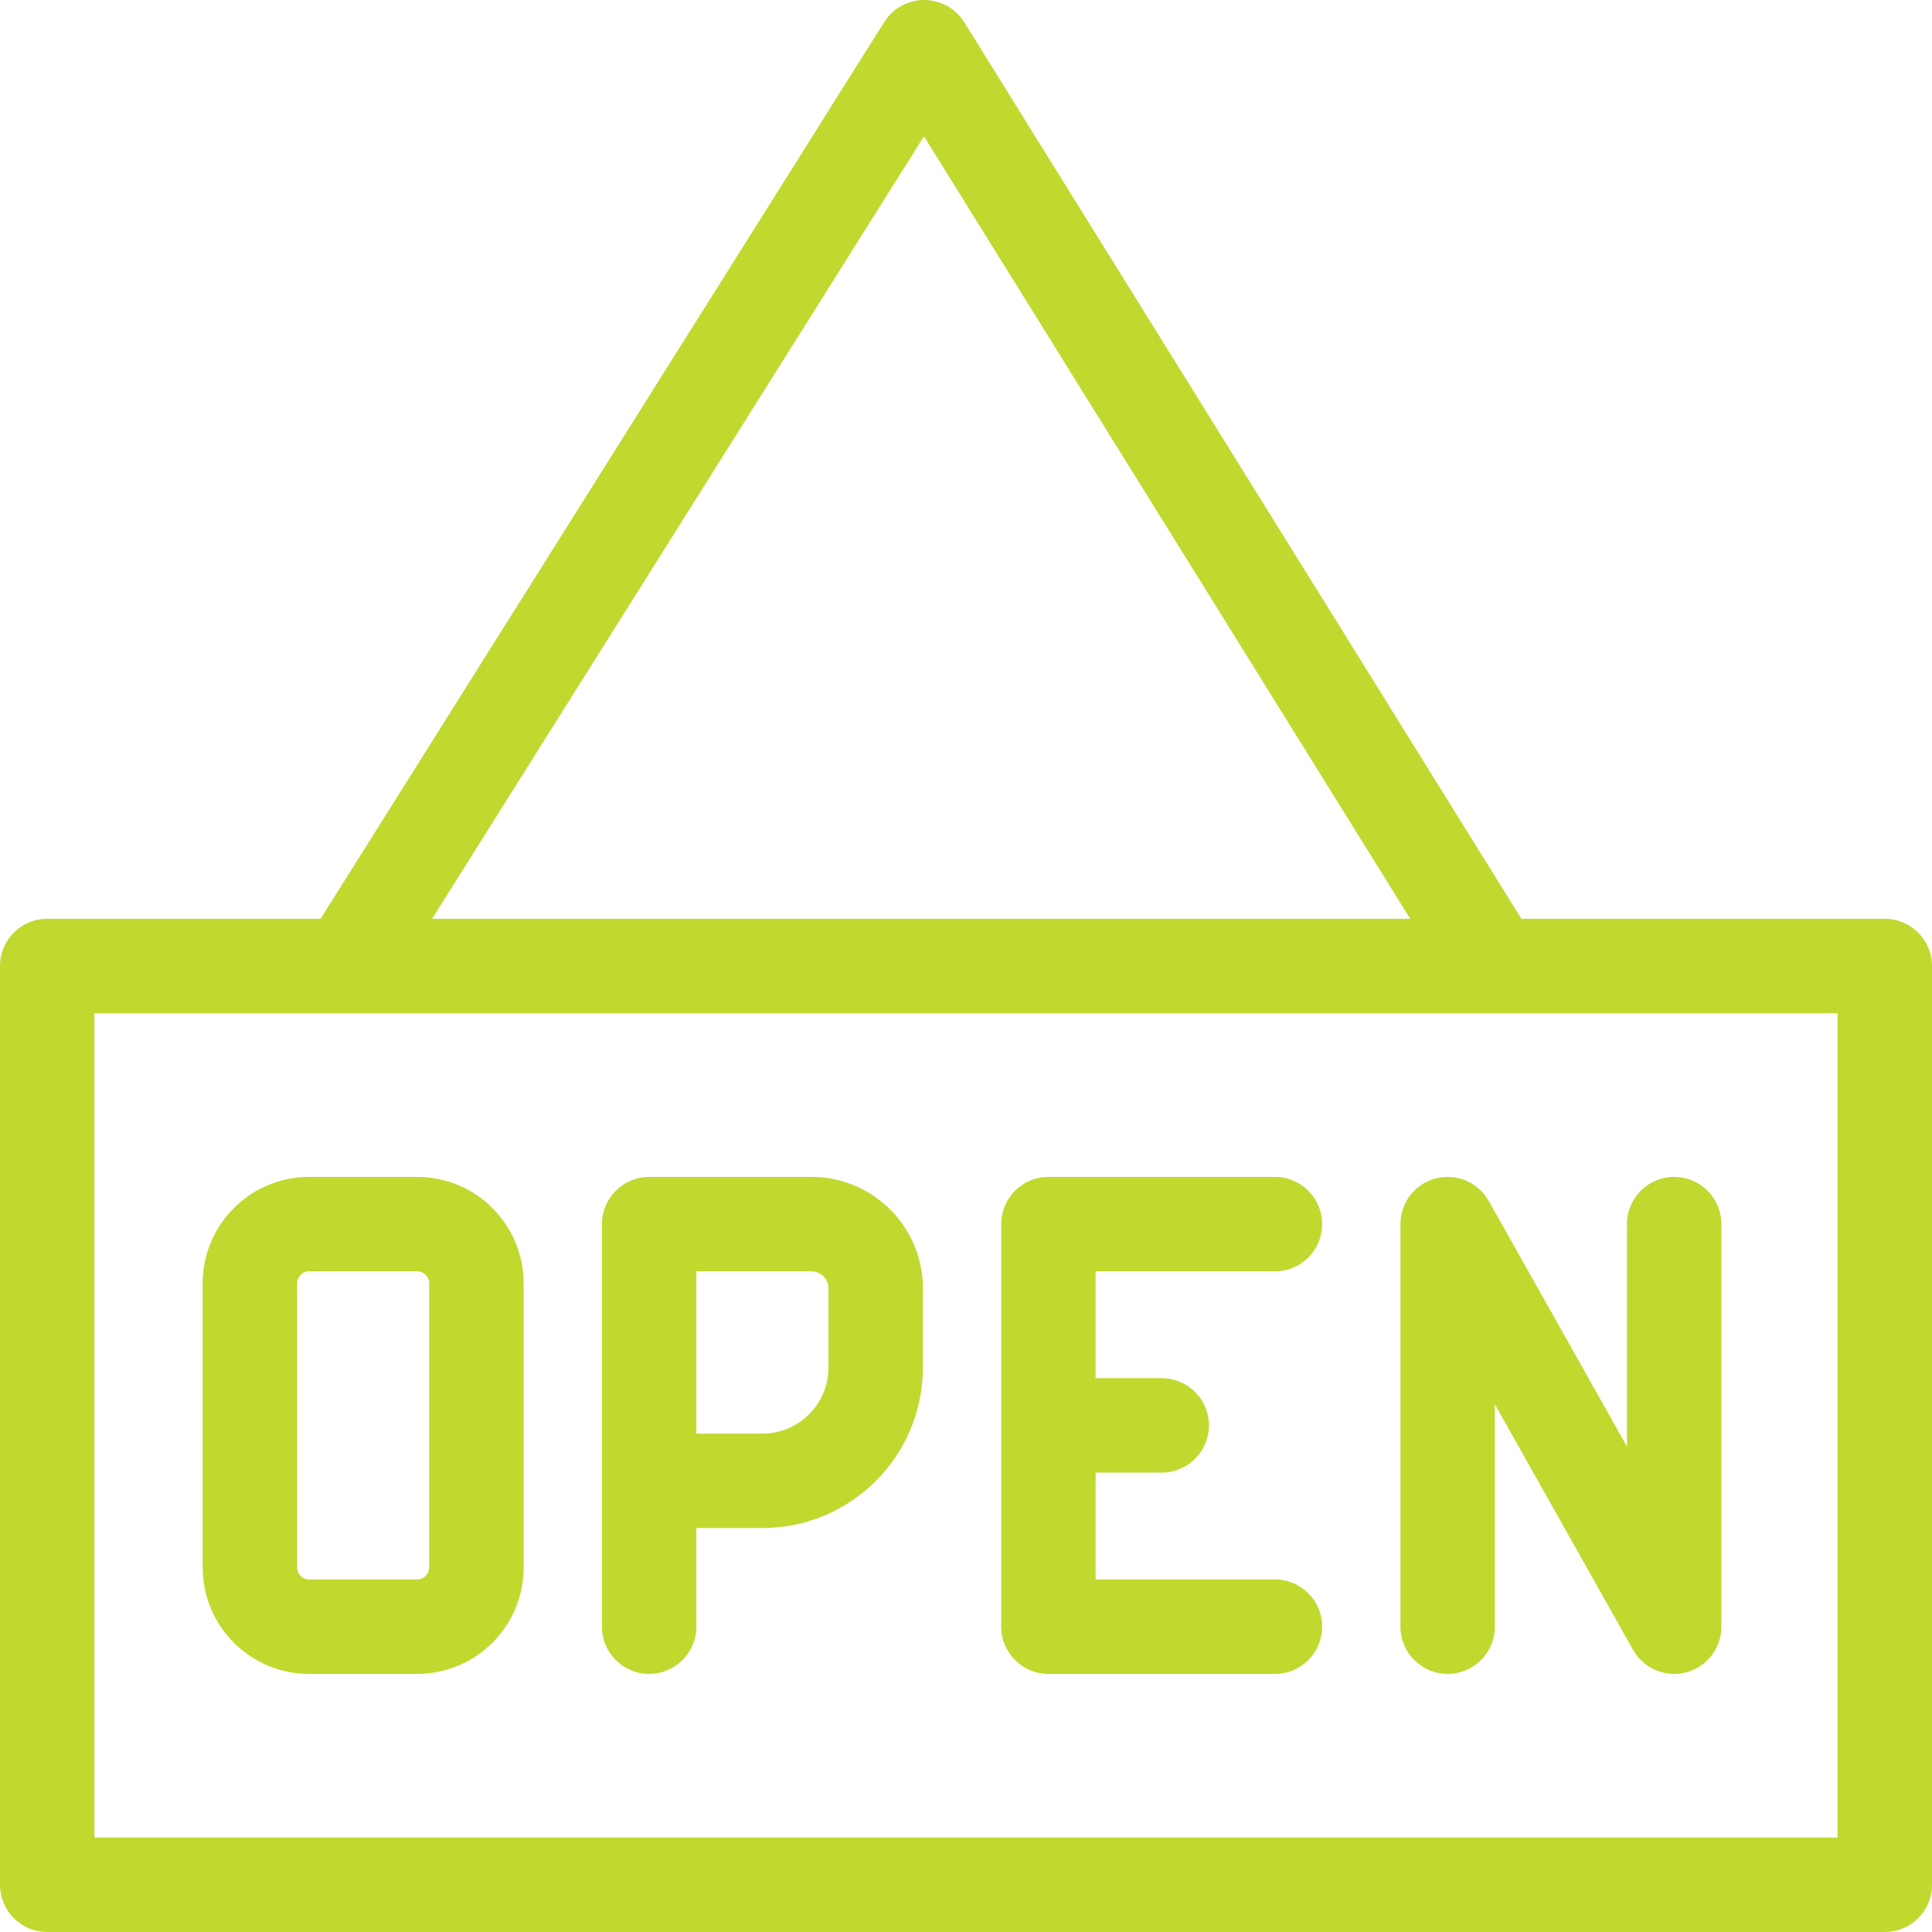 <?xml version='1.0' encoding='iso-8859-1'?>
<svg version="1.1" xmlns="http://www.w3.org/2000/svg" viewBox="0 0 409.221 409.221" xmlns:xlink="http://www.w3.org/1999/xlink" enable-background="new 0 0 409.221 409.221" fill='#c1d82f'>
  <path d="m88.385,249.282h-22.93c-12.42,0-22.525,10.104-22.525,22.525v60.216c0,12.421 10.104,22.525 22.525,22.525h22.93c12.421,0 22.526-10.104 22.526-22.525v-60.216c-1.42109e-14-12.42-10.105-22.525-22.526-22.525zm2.526,82.741c0,1.369-1.157,2.525-2.526,2.525h-22.93c-1.369,0-2.525-1.156-2.525-2.525v-60.216c0-1.369 1.156-2.525 2.525-2.525h22.93c1.369,0 2.526,1.156 2.526,2.525v60.216zm224.43-77.645l29.267,52.009v-47.104c0-5.522 4.478-10 10-10s10,4.478 10,10v85.267c0,4.547-3.067,8.521-7.465,9.674-0.844,0.221-1.695,0.327-2.536,0.327-3.547,0-6.912-1.895-8.714-5.097l-29.267-52.009v47.104c0,5.522-4.478,10-10,10s-10-4.478-10-10v-85.267c0-4.547 3.067-8.521 7.465-9.674 4.404-1.151 9.021,0.809 11.25,4.77zm83.88-59.768h-76.975l-117.998-189.888c-1.82-2.928-5.02-4.713-8.468-4.722-0.009,0-0.018,0-0.026,0-3.438,0-6.636,1.767-8.466,4.679l-119.389,189.931h-57.899c-5.523,0-10,4.478-10,10v194.61c0,5.522 4.477,10 10,10h389.221c5.522,0 10-4.478 10-10v-194.61c0-5.522-4.478-10-10-10zm-203.516-165.742l102.994,165.742h-207.178l104.184-165.742zm193.516,360.353h-369.221v-174.611h53.252c0.108,0.002 0.216,0.002 0.325,0h242.953c0.109,0.003 0.221,0.003 0.332,0h72.358v174.611zm-217.333-139.939h-34.39c-5.523,0-10,4.478-10,10l-.001,85.267c0,5.522 4.477,10 10,10 5.522,0 10-4.478 10-10v-20.892h13.99c18.743,0 33.991-15.248 33.991-33.99v-16.796c0.001-13.007-10.582-23.589-23.59-23.589zm3.591,40.385c0,7.714-6.276,13.99-13.991,13.99h-13.99v-34.375h24.39c1.946,0 3.59,1.644 3.59,3.589v16.796zm56.585-20.385v22.634h14.002c5.522,0 10,4.478 10,10s-4.478,10-10,10h-14.002v22.633h37.981c5.522,0 10,4.478 10,10s-4.478,10-10,10h-47.981c-5.522,0-10-4.478-10-10v-85.267c0-5.522 4.478-10 10-10h47.981c5.522,0 10,4.478 10,10s-4.478,10-10,10h-37.981z"/>
</svg>
